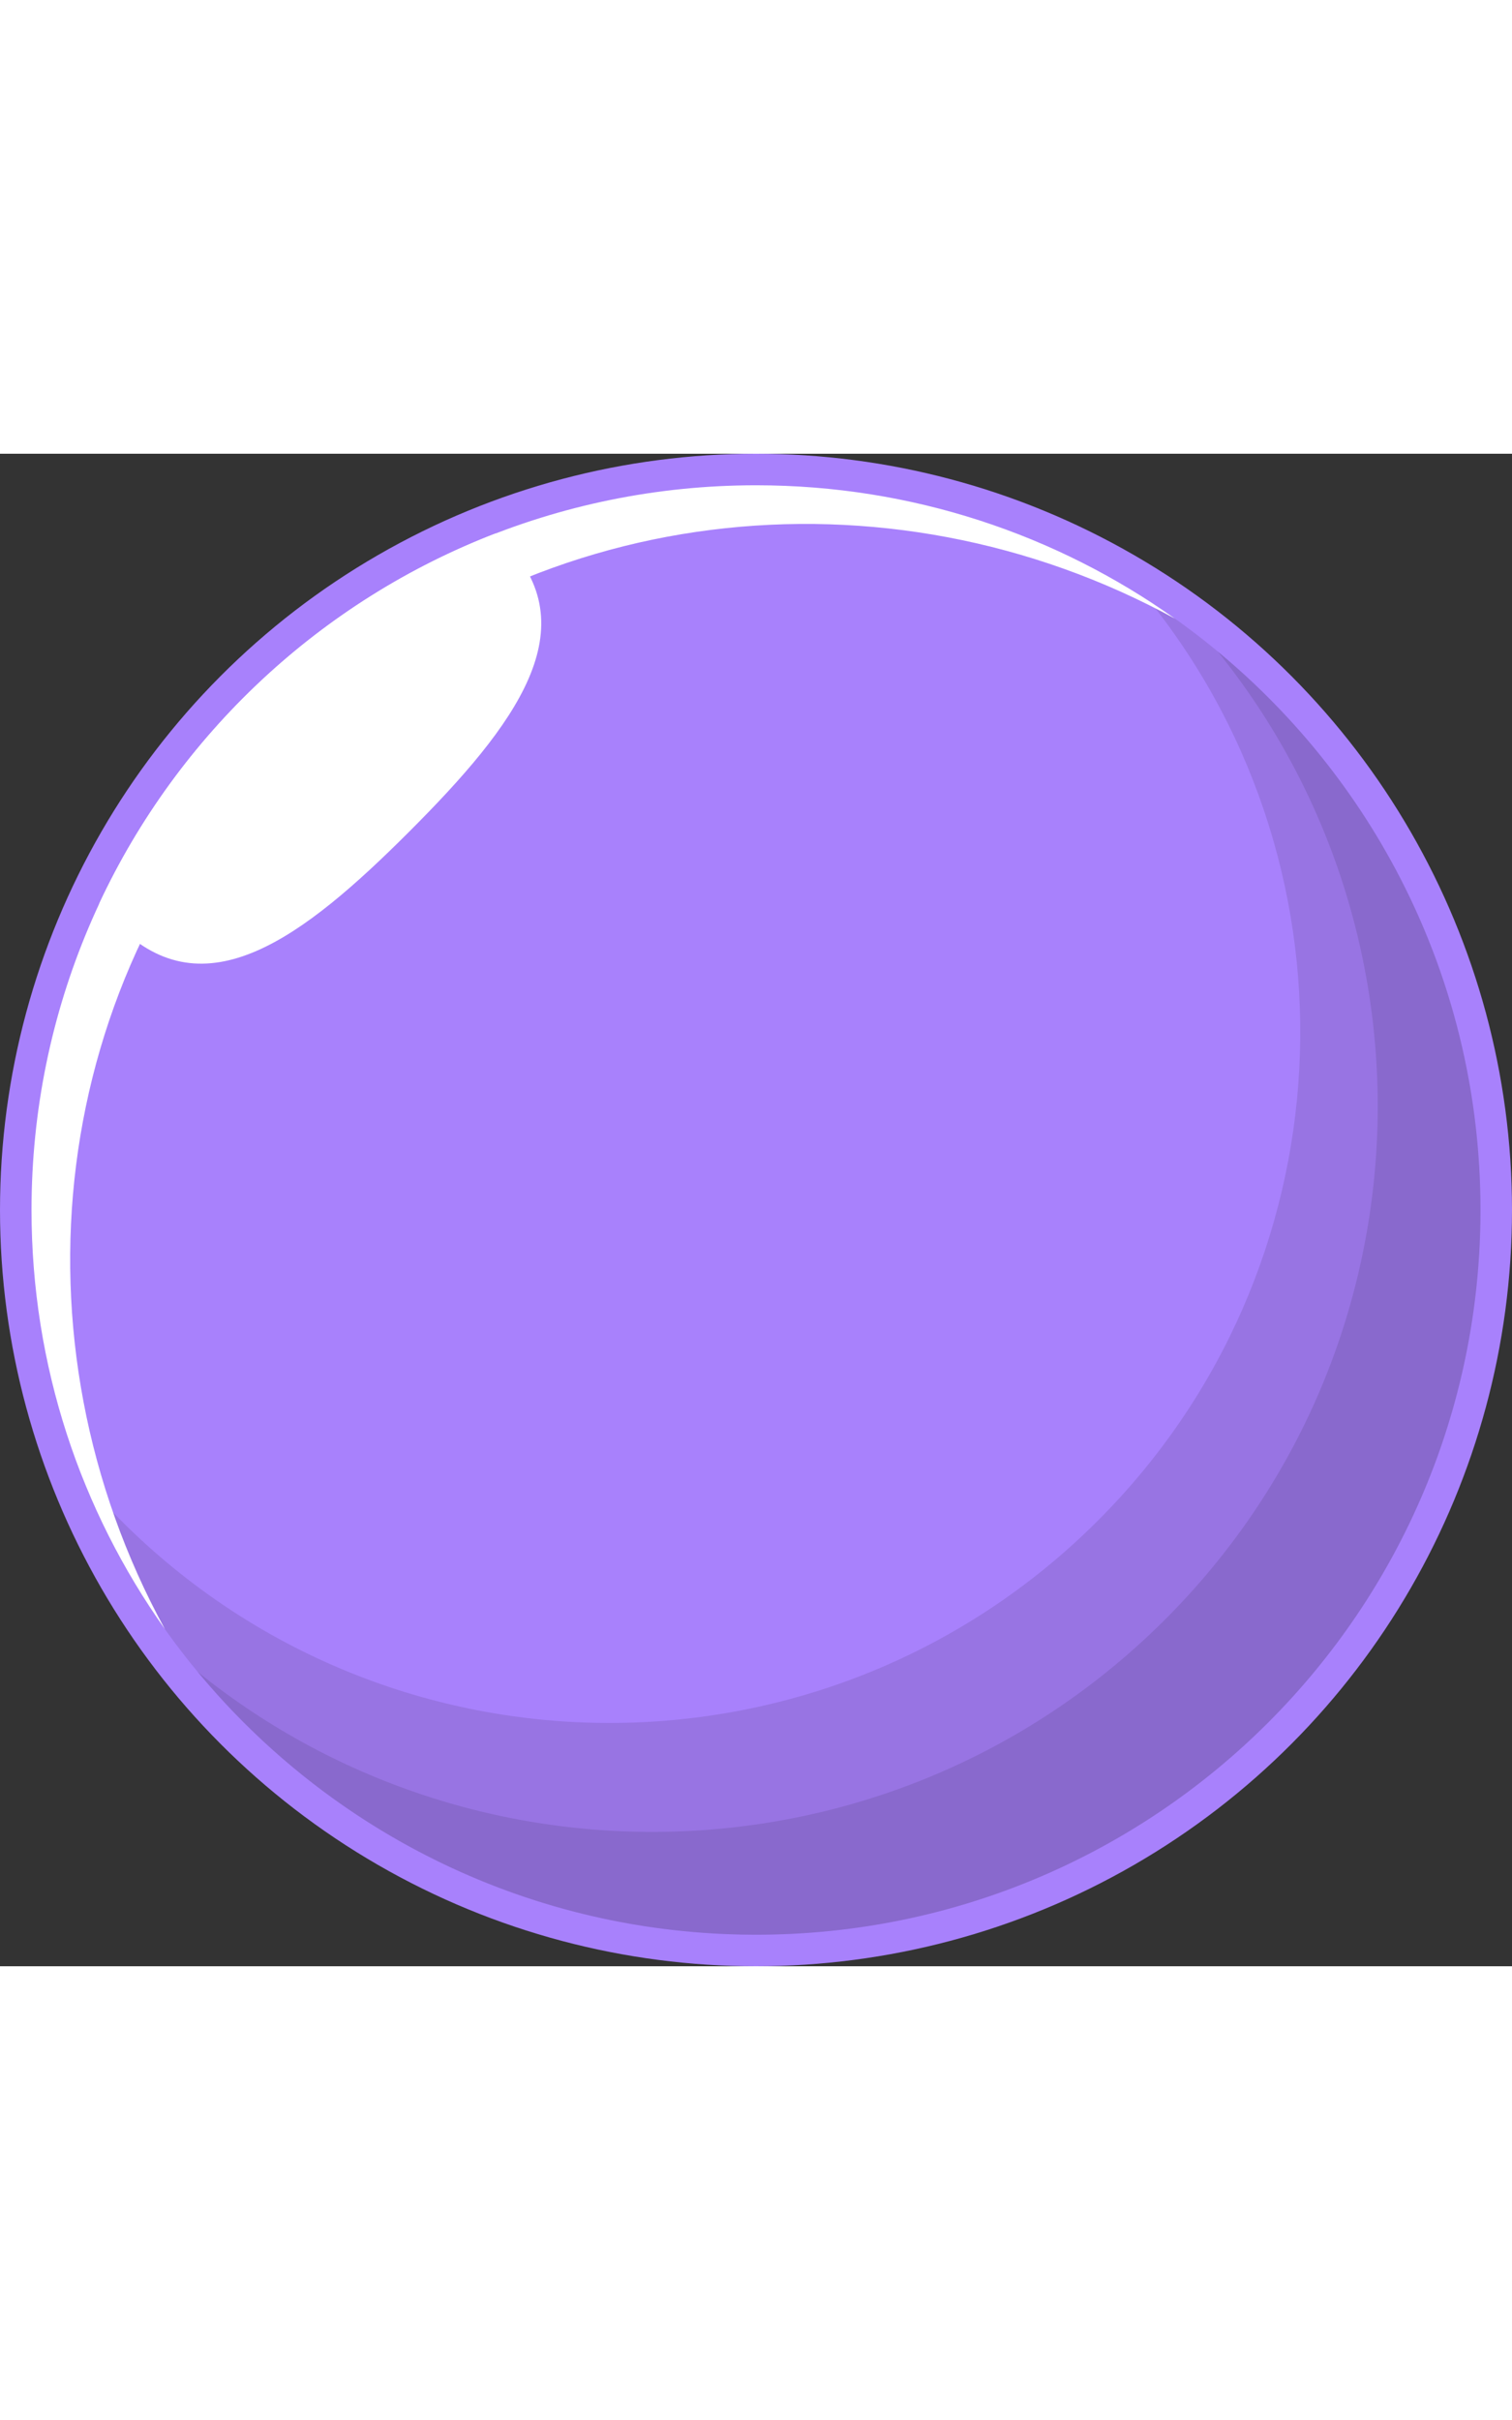 <svg viewBox="0 0 32 32" width="20px" xmlns="http://www.w3.org/2000/svg">
  <rect x="0" y="0" width="32" height="32" fill="#333333" stroke="none"/>
  <circle cx="16" cy="16" r="16" fill="#A881FC"></circle>
  <g opacity="0.1" style="mix-blend-mode: multiply">
    <path
      fill-rule="evenodd"
      clip-rule="evenodd"
      d="M24.343 3.132C28.919 8.872 28.55 17.257 23.237 22.571C17.528 28.28 8.271 28.28 2.562 22.571C2.283 22.291 2.016 22.003 1.764 21.707C4.028 27.349 9.549 31.333 16 31.333C24.468 31.333 31.333 24.468 31.333 15.999C31.333 10.608 28.55 5.866 24.343 3.132Z"
      fill="black"
    ></path>
  </g>
  <g opacity="0.1" style="mix-blend-mode: multiply">
    <path
      fill-rule="evenodd"
      clip-rule="evenodd"
      d="M25.771 4.183C30.631 10.212 30.261 19.061 24.661 24.661C19.061 30.26 10.213 30.631 4.184 25.772C6.996 29.169 11.245 31.333 16 31.333C24.468 31.333 31.333 24.468 31.333 16C31.333 11.245 29.169 6.995 25.771 4.183Z"
      fill="black"
    ></path>
  </g>
  <g style="mix-blend-mode: soft-light">
    <path
      fill-rule="evenodd"
      clip-rule="evenodd"
      d="M3.49 24.868C0.151 18.765 0.975 11.064 6.019 6.019C11.064 0.975 18.766 0.151 24.869 3.49C22.365 1.712 19.305 0.667 16 0.667C7.532 0.667 0.667 7.532 0.667 16C0.667 19.304 1.712 22.364 3.49 24.868Z"
      fill="white"
    ></path>
  </g>
  <g style="mix-blend-mode: soft-light">
    <path
      fill-rule="evenodd"
      clip-rule="evenodd"
      d="M2.101 9.514C3.773 5.937 6.785 3.111 10.492 1.684C10.546 1.732 10.599 1.782 10.65 1.834C12.484 3.667 10.912 5.744 8.661 7.995C6.411 10.245 4.334 11.817 2.501 9.983C2.353 9.836 2.22 9.679 2.101 9.514Z"
      fill="white"
    ></path>
  </g>
</svg>
